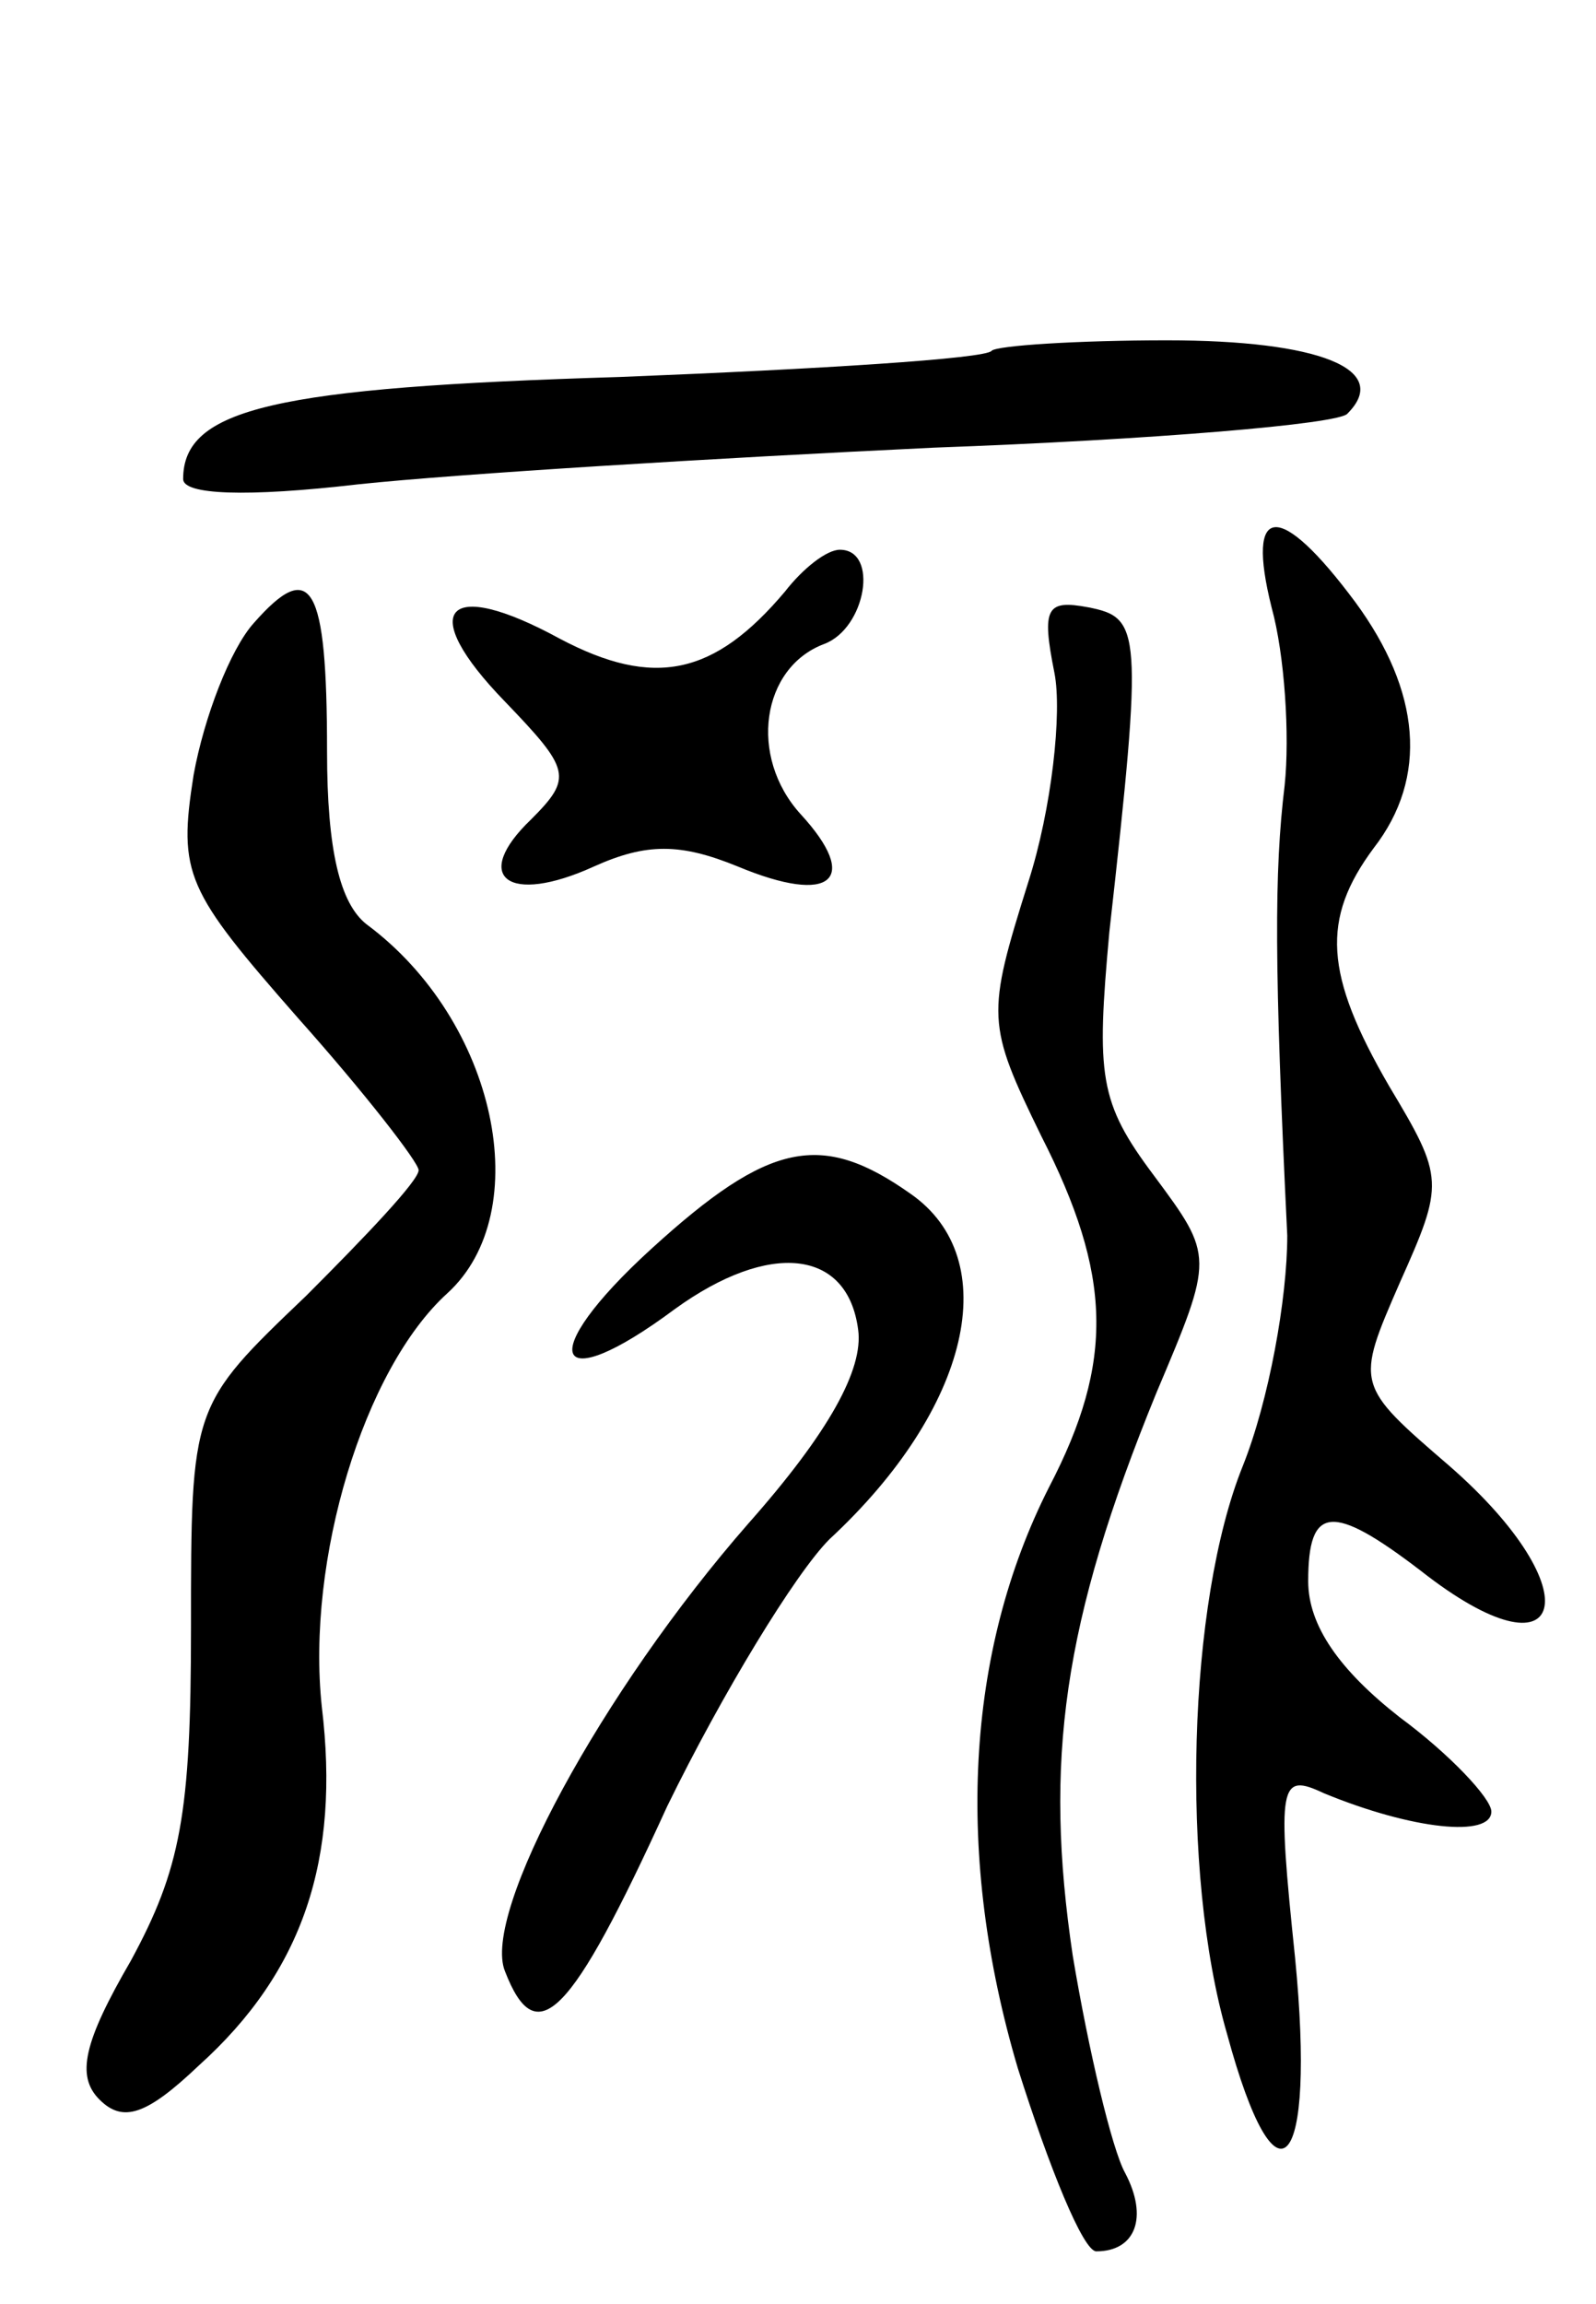 <svg version="1.0" xmlns="http://www.w3.org/2000/svg"
 width="61pt" height="88pt" viewBox="0 0 61 88"
 preserveAspectRatio="xMidYMid meet">
<g transform="translate(0,88) scale(0.1,-0.1)"
fill="#000000" stroke="none">
<path d="M379 746 c-2 -3 -66 -7 -142 -10 -132 -4 -167 -12 -167 -39 0 -6 24
-7 67 -2 38 4 136 10 220 14 83 3 155 9 158 13 17 17 -11 28 -69 28 -34 0 -65
-2 -67 -4z"/>
<path d="M486 648 c5 -18 7 -49 5 -68 -4 -33 -4 -69 1 -172 0 -24 -7 -63 -17
-88 -21 -52 -24 -155 -6 -217 19 -70 34 -53 26 29 -7 67 -6 71 11 63 34 -14
64 -17 64 -7 0 5 -16 22 -35 36 -23 18 -35 35 -35 52 0 29 9 30 43 4 56 -44
66 -8 11 40 -36 31 -36 31 -19 70 17 38 17 40 -4 75 -25 43 -26 64 -6 91 21
27 18 60 -7 94 -29 39 -42 38 -32 -2z"/>
<path d="M300 654 c-27 -32 -50 -37 -86 -18 -44 24 -55 11 -21 -24 25 -26 26
-29 10 -45 -23 -22 -9 -33 24 -18 20 9 33 9 55 0 36 -15 47 -5 24 20 -20 22
-15 56 9 65 16 6 21 36 6 36 -5 0 -14 -7 -21 -16z"/>
<path d="M97 642 c-9 -10 -19 -36 -23 -58 -6 -38 -3 -44 40 -93 25 -28 46 -55
46 -58 0 -4 -20 -25 -43 -48 -44 -42 -44 -42 -44 -127 0 -71 -4 -92 -23 -127
-18 -31 -21 -44 -12 -53 9 -9 18 -6 38 13 40 36 54 79 47 137 -6 56 16 129 48
158 34 31 19 104 -31 141 -10 8 -15 28 -15 66 0 64 -6 74 -28 49z"/>
<path d="M403 623 c3 -15 -1 -52 -10 -80 -16 -51 -16 -54 5 -97 27 -53 28 -86
3 -134 -32 -63 -36 -141 -12 -222 12 -38 25 -70 30 -70 15 0 20 13 11 30 -5 9
-14 47 -20 83 -11 74 -4 127 32 215 22 52 22 52 -1 83 -21 28 -22 38 -17 93
13 116 12 120 -8 124 -16 3 -18 0 -13 -25z"/>
<path d="M249 403 c-45 -41 -38 -58 9 -23 36 26 66 23 70 -8 2 -15 -11 -39
-42 -74 -56 -64 -102 -149 -93 -171 12 -31 25 -18 62 63 21 43 49 89 62 102
54 50 67 107 31 132 -34 24 -54 20 -99 -21z"/>
</g>
</svg>
